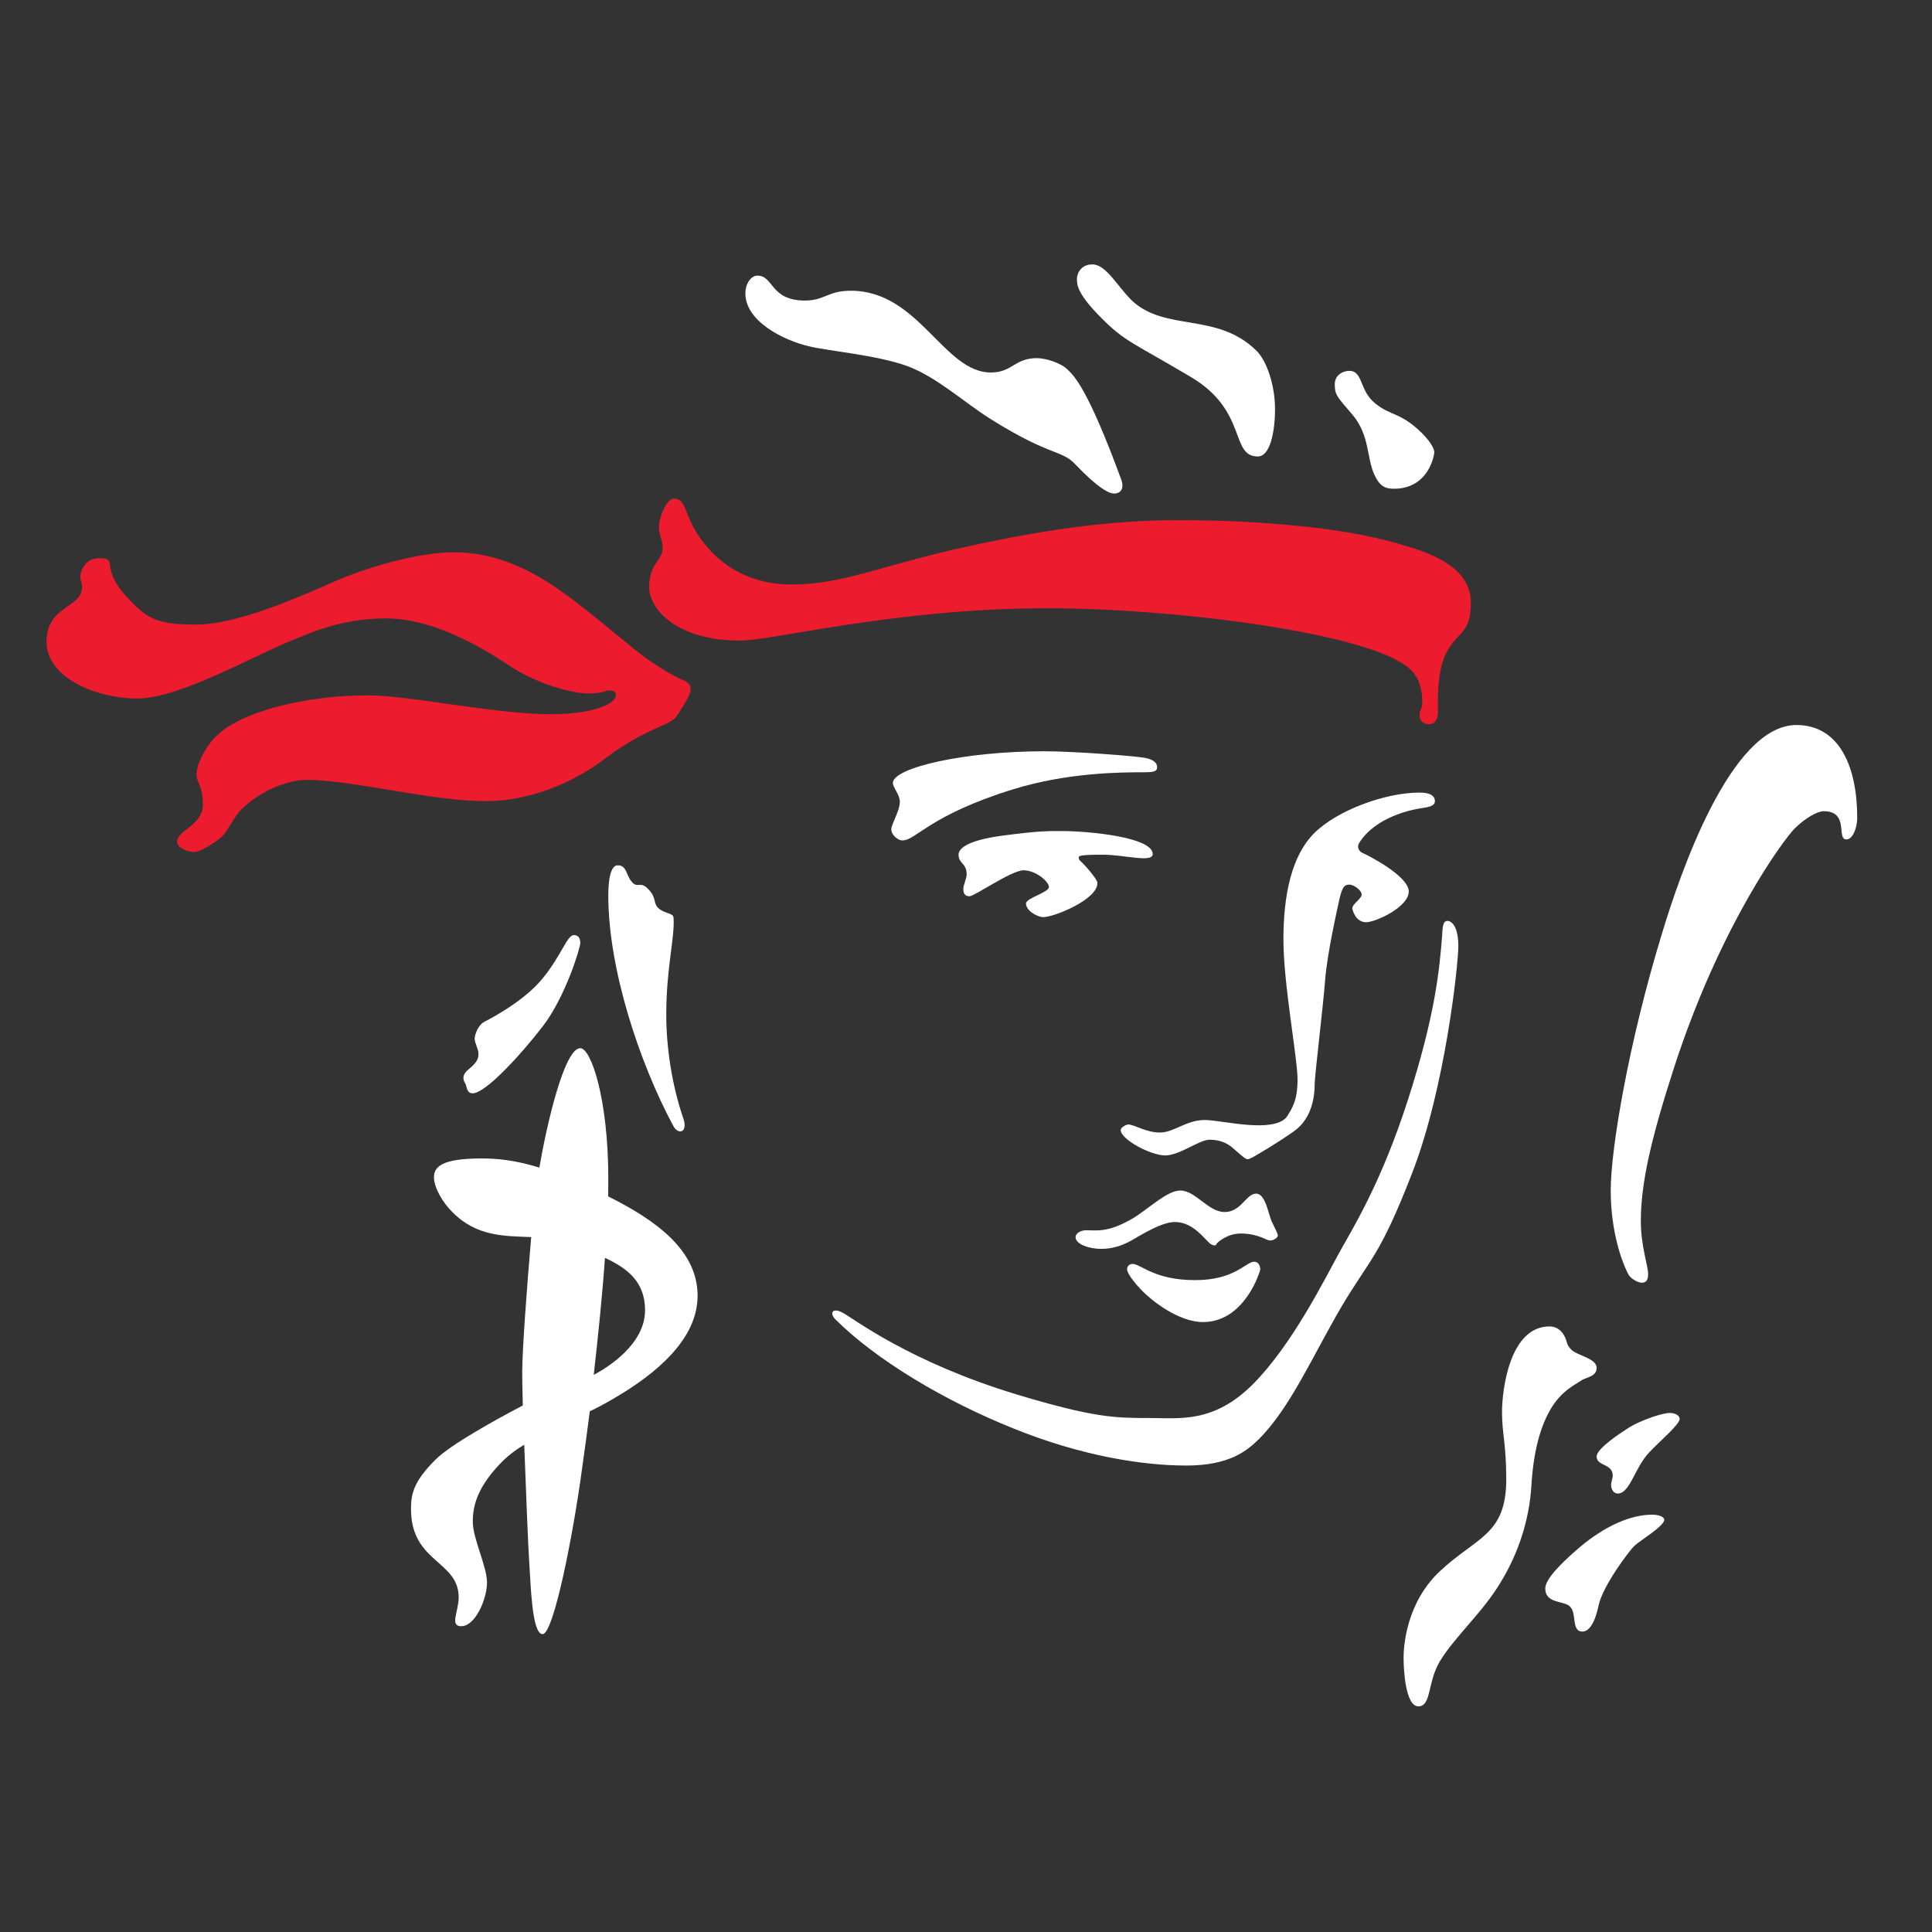 <svg width="41" height="41" viewBox="0 0 41 41" fill="none" xmlns="http://www.w3.org/2000/svg">
<rect x="0" y="0" width="41" height="41" fill="#333333" stroke="none"/>
<path d="M29.82 11.582C30.757 11.846 31.214 12.227 31.214 12.798C31.214 13.379 30.985 13.412 30.791 13.693C30.643 13.902 30.495 14.201 30.516 15.087C30.516 15.268 30.459 15.367 30.325 15.367C30.199 15.367 30.125 15.296 30.125 15.167C30.125 15.082 30.182 15.021 30.182 14.944C30.182 14.868 30.207 14.445 29.916 14.193C29.068 13.425 24.889 12.908 22.227 12.908C19.001 12.908 16.423 13.594 15.697 13.594C14.385 13.594 13.776 12.942 13.776 12.455C13.776 11.968 14.061 11.881 14.061 11.647C14.061 11.414 13.984 11.381 13.984 11.182C13.984 10.981 14.142 10.582 14.303 10.582C14.542 10.582 14.52 10.849 14.749 11.249C15.045 11.746 15.654 12.404 16.812 12.404C17.839 12.404 18.709 12.014 20.227 11.665C22.087 11.242 23.557 11.038 25.022 11.038C25.694 11.038 28.207 11.066 29.82 11.582ZM2.099 11.846C1.793 11.846 1.704 12.141 1.704 12.233C1.704 12.324 1.742 12.375 1.742 12.455C1.742 12.908 0.987 12.85 0.987 13.617C0.987 14.379 2.027 14.823 2.924 14.823C3.818 14.823 5.494 13.859 6.211 13.584C6.511 13.466 7.205 13.123 8.185 13.123C9.156 13.123 10.165 13.694 10.794 14.117C11.426 14.537 12.168 14.716 12.482 14.716C12.83 14.716 12.815 14.652 12.947 14.652C13.095 14.652 13.167 14.827 12.841 14.975C12.609 15.08 12.209 15.156 11.696 15.156C10.483 15.156 8.707 14.756 7.793 14.756C6.534 14.756 5.128 15.084 4.587 15.623C4.333 15.878 4.172 16.234 4.172 16.435C4.172 16.634 4.305 16.648 4.305 17.081C4.305 17.514 3.759 17.615 3.759 17.866C3.759 17.995 3.991 18.082 4.126 18.082C4.254 18.082 4.611 17.853 4.72 17.743C4.829 17.639 4.962 17.34 5.118 17.182C5.531 16.769 6.119 16.55 6.512 16.55C7.461 16.55 9.167 17.001 10.287 17.001C11.396 17.001 12.313 16.502 12.856 16.087C13.408 15.669 13.855 15.488 13.972 15.436C14.086 15.388 14.287 15.289 14.341 15.223C14.389 15.158 14.588 14.856 14.634 14.728C14.687 14.59 14.654 14.496 14.486 14.428C14.315 14.363 13.868 14.096 13.569 13.861C13.269 13.629 12.595 13.049 12.027 12.63C11.459 12.217 10.66 11.721 9.64 11.721C8.84 11.721 7.735 12.055 7.046 12.363C5.299 13.143 4.605 13.254 4.124 13.254C3.321 13.254 3.12 13.105 2.778 12.763C2.052 12.032 2.56 11.846 2.099 11.846Z" fill="#ED1B2E"/>
<path d="M16.073 5.849C16.422 5.849 16.341 6.378 17.083 6.378C17.506 6.378 17.559 6.17 18.058 6.17C19.5 6.17 20.026 7.905 21.027 7.905C21.483 7.905 21.528 7.6 22.007 7.6C22.188 7.6 22.522 7.704 22.654 7.842C22.788 7.972 23.073 8.214 23.793 10.173C23.873 10.388 23.76 10.474 23.648 10.474C23.539 10.474 23.315 10.373 22.811 9.845C22.527 9.546 22.288 9.684 21.037 8.902C20.451 8.535 19.887 8.005 19.258 7.77C18.626 7.538 17.572 7.447 17.172 7.35C16.65 7.229 15.818 6.829 15.818 6.225C15.818 6.024 15.936 5.849 16.073 5.849ZM23.182 5.611C22.948 5.611 22.854 5.792 22.854 5.924C22.854 6.058 22.877 6.253 23.378 6.753C23.872 7.253 24.072 7.286 25.279 8.005C26.484 8.721 26.099 9.687 26.693 9.687C26.95 9.687 27.058 9.177 27.058 8.68C27.058 8.185 26.887 7.67 26.673 7.452C25.832 6.61 24.724 7.054 24.01 6.368C23.704 6.063 23.471 5.611 23.182 5.611ZM28.633 7.87C28.53 7.87 28.326 7.936 28.326 8.155C28.326 8.377 28.368 8.412 28.698 8.797C29.078 9.24 28.997 9.74 29.177 10.095C29.292 10.337 29.419 10.372 29.582 10.372C30.322 10.372 30.438 9.653 30.438 9.597C30.438 9.539 30.385 9.403 30.181 9.197C29.72 8.739 29.506 8.831 29.178 8.555C28.843 8.283 28.93 7.87 28.633 7.87ZM30.123 16.82C29.387 16.82 28.368 17.203 27.891 17.68C27.412 18.156 27.236 18.984 27.236 19.94C27.236 20.886 27.536 22.451 27.536 22.912C27.536 23.378 27.402 23.536 27.335 23.659C27.27 23.778 27.113 23.881 26.703 23.881C26.299 23.881 25.791 23.768 25.565 23.768C25.177 23.768 24.91 24.034 24.616 24.034C24.316 24.034 24.074 23.863 23.941 23.863C23.908 23.863 23.783 23.921 23.783 23.982C23.783 24.178 24.416 24.52 24.726 24.52C25.034 24.52 25.452 24.187 25.666 24.187C25.776 24.187 25.95 24.201 26.123 24.329C26.285 24.464 26.418 24.601 26.476 24.601C26.53 24.601 26.685 24.5 26.685 24.5C26.685 24.5 27.047 24.296 27.456 24.01C27.871 23.72 27.899 23.202 27.899 23.012C27.899 22.826 28.079 21.367 28.122 20.786C28.169 20.215 28.38 19.287 28.431 19.053C28.489 18.821 28.531 18.773 28.635 18.773C28.731 18.773 28.897 18.896 28.897 18.982C28.897 19.073 28.699 19.183 28.699 19.273C28.699 19.32 28.773 19.571 28.989 19.571C29.196 19.571 29.896 19.247 29.896 18.92C29.896 18.581 28.989 18.13 28.908 18.097C28.838 18.062 28.788 17.977 28.846 17.886C29.195 17.325 29.998 17.177 30.118 17.159C30.24 17.132 30.451 17.132 30.451 17.001C30.447 16.869 30.322 16.82 30.123 16.82ZM30.714 19.543C30.623 19.543 30.614 19.673 30.605 19.838C30.549 20.6 30.447 21.574 29.881 23.333C29.315 25.093 28.721 26.045 28.419 26.587C28.12 27.13 27.42 28.544 26.584 29.38C25.746 30.212 25.032 30.092 24.365 30.092C23.674 30.092 23.22 30.089 21.564 29.589C19.3 28.902 18.114 27.981 17.89 27.862C17.669 27.739 17.597 27.862 17.725 27.996C18.599 28.866 20.051 29.732 21.511 30.316C22.973 30.907 24.271 31.101 25.175 31.101C26.084 31.101 26.461 30.792 26.718 30.538C27.379 29.878 27.855 28.779 28.464 27.737C29.078 26.7 29.274 26.686 29.972 24.884C30.671 23.077 30.948 20.468 30.948 20.075C30.948 19.691 30.823 19.543 30.714 19.543ZM25.047 25.265C24.762 25.265 24.375 25.657 24.023 25.866C23.506 26.162 23.281 26.108 23.049 26.108C22.948 26.108 22.825 26.164 22.825 26.254C22.825 26.412 23.134 26.503 23.363 26.503C23.625 26.503 23.849 26.432 24.145 26.246C24.444 26.075 24.721 25.933 24.935 25.933C25.333 25.933 25.575 26.319 25.69 26.399C25.743 26.432 25.801 26.445 25.814 26.402C25.834 26.36 26.052 26.177 26.327 26.177C26.703 26.177 26.871 26.325 26.951 26.325C27.035 26.325 27.117 26.263 27.117 26.22C27.117 26.177 27.07 26.096 26.994 25.935C26.918 25.784 26.862 25.331 26.657 25.331C26.443 25.331 26.342 25.721 25.988 25.721C25.638 25.721 25.376 25.265 25.047 25.265ZM24.033 26.822C23.99 26.822 23.919 26.85 23.919 26.936C23.919 27.02 24.062 27.215 24.262 27.416C24.462 27.615 25.017 28.056 25.531 28.056C26.416 28.056 26.745 26.977 26.745 26.934C26.745 26.891 26.722 26.776 26.615 26.776C26.438 26.776 26.209 27.166 25.366 27.166C24.495 27.169 24.211 26.822 24.033 26.822ZM22.522 17.636C22.221 17.636 22.031 17.633 21.256 17.736C20.481 17.842 20.342 18.026 20.342 18.136C20.342 18.335 20.514 18.307 20.514 18.559C20.514 18.637 20.443 18.783 20.443 18.864C20.443 18.948 20.468 19.02 20.575 19.02C20.68 19.02 21.465 18.469 21.722 18.469C21.979 18.469 22.26 18.707 22.26 18.824C22.26 18.939 21.773 19.059 21.773 19.173C21.773 19.331 22.021 19.463 22.14 19.463C22.36 19.463 23.289 19.097 23.289 18.74C23.289 18.65 22.983 18.317 22.94 18.284C22.902 18.251 22.892 18.228 22.892 18.194C22.892 18.161 22.937 18.138 23.402 18.138C23.863 18.138 24.462 18.317 24.462 18.123C24.462 17.769 23.126 17.636 22.522 17.636ZM22.16 15.943C20.476 15.943 18.948 16.29 18.948 16.617C18.948 16.708 19.096 16.866 19.096 17.012C19.096 17.211 18.915 17.486 18.915 17.6C18.915 17.721 19.057 17.835 19.147 17.835C19.449 17.835 19.705 17.305 21.513 16.746C22.665 16.393 23.797 16.389 24.247 16.389C24.489 16.389 24.556 16.375 24.556 16.275C24.556 16.217 24.512 16.123 24.304 16.084C24.095 16.043 22.784 15.943 22.16 15.943ZM38.121 15.386C36.722 15.386 35.644 18.569 35.267 19.82C34.567 22.109 34.182 24.369 34.182 25.265C34.182 26.161 34.434 26.826 34.567 27.061C34.625 27.16 34.976 27.375 34.976 27.043C34.976 26.857 34.821 26.447 34.821 25.914C34.821 25.106 35.04 24.158 35.529 22.647C36.51 19.626 37.859 17.805 38.088 17.58C38.312 17.358 38.569 17.215 38.702 17.215C39.249 17.215 38.967 17.814 39.181 17.814C39.333 17.814 39.413 17.532 39.413 17.364C39.415 16.29 39.046 15.386 38.121 15.386ZM35.438 29.985C35.254 29.985 34.798 30.156 34.585 30.285C34.373 30.42 33.883 30.742 33.883 30.91C33.883 31.119 34.225 31.052 34.225 31.318C34.225 31.371 34.19 31.442 34.19 31.519C34.19 31.596 34.241 31.695 34.329 31.695C34.594 31.695 34.684 31.154 35 30.821C35.194 30.611 35.645 30.23 35.645 30.114C35.647 30.043 35.553 29.985 35.438 29.985ZM35.066 32.144C34.391 32.144 33.746 32.635 33.435 32.911C33.125 33.186 32.793 33.51 32.793 33.711C32.793 34.02 33.157 33.973 33.293 34.073C33.484 34.205 33.326 34.624 33.583 34.624C33.703 34.624 33.835 34.489 33.924 34.073C34.011 33.654 34.572 32.916 34.678 32.811C34.781 32.707 35.318 32.388 35.318 32.253C35.318 32.192 35.209 32.144 35.066 32.144ZM13.11 18.363C12.965 18.363 12.909 18.64 12.909 19.005C12.909 20.555 13.561 22.535 14.285 23.888C14.39 24.092 14.601 24.039 14.504 23.743C14.26 23.035 14.139 22.231 14.139 21.531C14.139 20.534 14.326 19.882 14.293 19.473C14.29 19.372 14.094 19.389 13.974 19.273C13.852 19.163 13.943 19.063 13.762 18.873C13.585 18.683 13.533 18.864 13.409 18.715C13.286 18.579 13.304 18.363 13.11 18.363ZM12.177 19.844C12.033 19.844 11.912 20.285 11.505 20.776C11.102 21.265 10.377 21.632 10.262 21.694C10.144 21.765 10.073 21.961 10.073 22.045C10.073 22.13 10.154 22.264 10.154 22.362C10.154 22.459 10.13 22.543 9.945 22.692C9.763 22.84 9.854 22.958 9.882 23.008C9.905 23.058 9.905 23.202 10.03 23.202C10.302 23.202 11.047 22.392 11.52 21.778C11.997 21.159 12.315 20.118 12.315 20.009C12.315 19.905 12.267 19.844 12.177 19.844ZM12.6 29.177C12.899 29.019 13.689 28.526 13.689 27.806C13.689 27.207 13.322 26.918 12.838 26.694C12.782 27.502 12.69 28.377 12.6 29.177ZM12.906 25.389C13.9 25.886 14.804 26.521 14.804 27.497C14.804 28.3 14.142 29.001 13.158 29.599C12.947 29.727 12.735 29.847 12.516 29.951C12.458 30.398 12.405 30.802 12.358 31.126C12.163 32.587 11.747 34.679 11.515 34.679C11.283 34.679 11.263 33.597 11.23 33.133C11.21 32.852 11.163 31.682 11.125 30.66C10.954 30.76 10.807 30.874 10.682 30.992C10.157 31.516 10.033 31.919 10.033 32.292C10.033 32.653 10.335 33.239 10.335 33.584C10.335 33.932 10.088 34.511 9.788 34.511C9.536 34.511 9.734 34.197 9.734 33.899C9.734 33.114 8.722 33.165 8.722 32.023C8.722 31.708 8.773 31.443 9.24 30.978C9.559 30.658 10.516 30.13 11.095 29.826C11.087 29.529 11.082 29.284 11.082 29.131C11.082 28.657 11.182 27.304 11.273 26.253C10.71 26.23 10.116 26.245 9.604 25.726C9.393 25.522 9.209 25.198 9.209 24.984C9.209 24.765 9.37 24.584 10.216 24.584C10.517 24.584 10.902 24.61 11.446 24.778C11.595 23.903 11.972 22.244 12.315 22.244C12.544 22.244 12.909 23.323 12.909 25.012C12.909 25.137 12.906 25.257 12.906 25.389ZM32.882 28.149C32.032 28.149 31.875 29.51 31.875 29.965C31.875 30.418 31.965 30.652 31.965 31.392C31.965 32.579 31.338 32.612 30.556 33.344C29.852 34.006 29.786 34.912 29.786 35.181C29.786 35.446 29.828 36.211 30.1 36.211C30.381 36.211 30.286 35.707 30.556 35.255C30.88 34.723 31.465 34.22 31.851 33.571C32.217 32.971 32.451 32.268 32.497 31.55C32.539 30.831 32.674 30.308 32.903 29.91C33.135 29.511 33.435 29.383 33.548 29.302C33.659 29.222 33.883 29.222 33.883 29.026C33.883 28.825 33.463 28.764 33.349 28.644C33.231 28.535 33.264 28.46 33.193 28.341C33.125 28.221 33.02 28.149 32.882 28.149Z" fill="white"/>
</svg>
